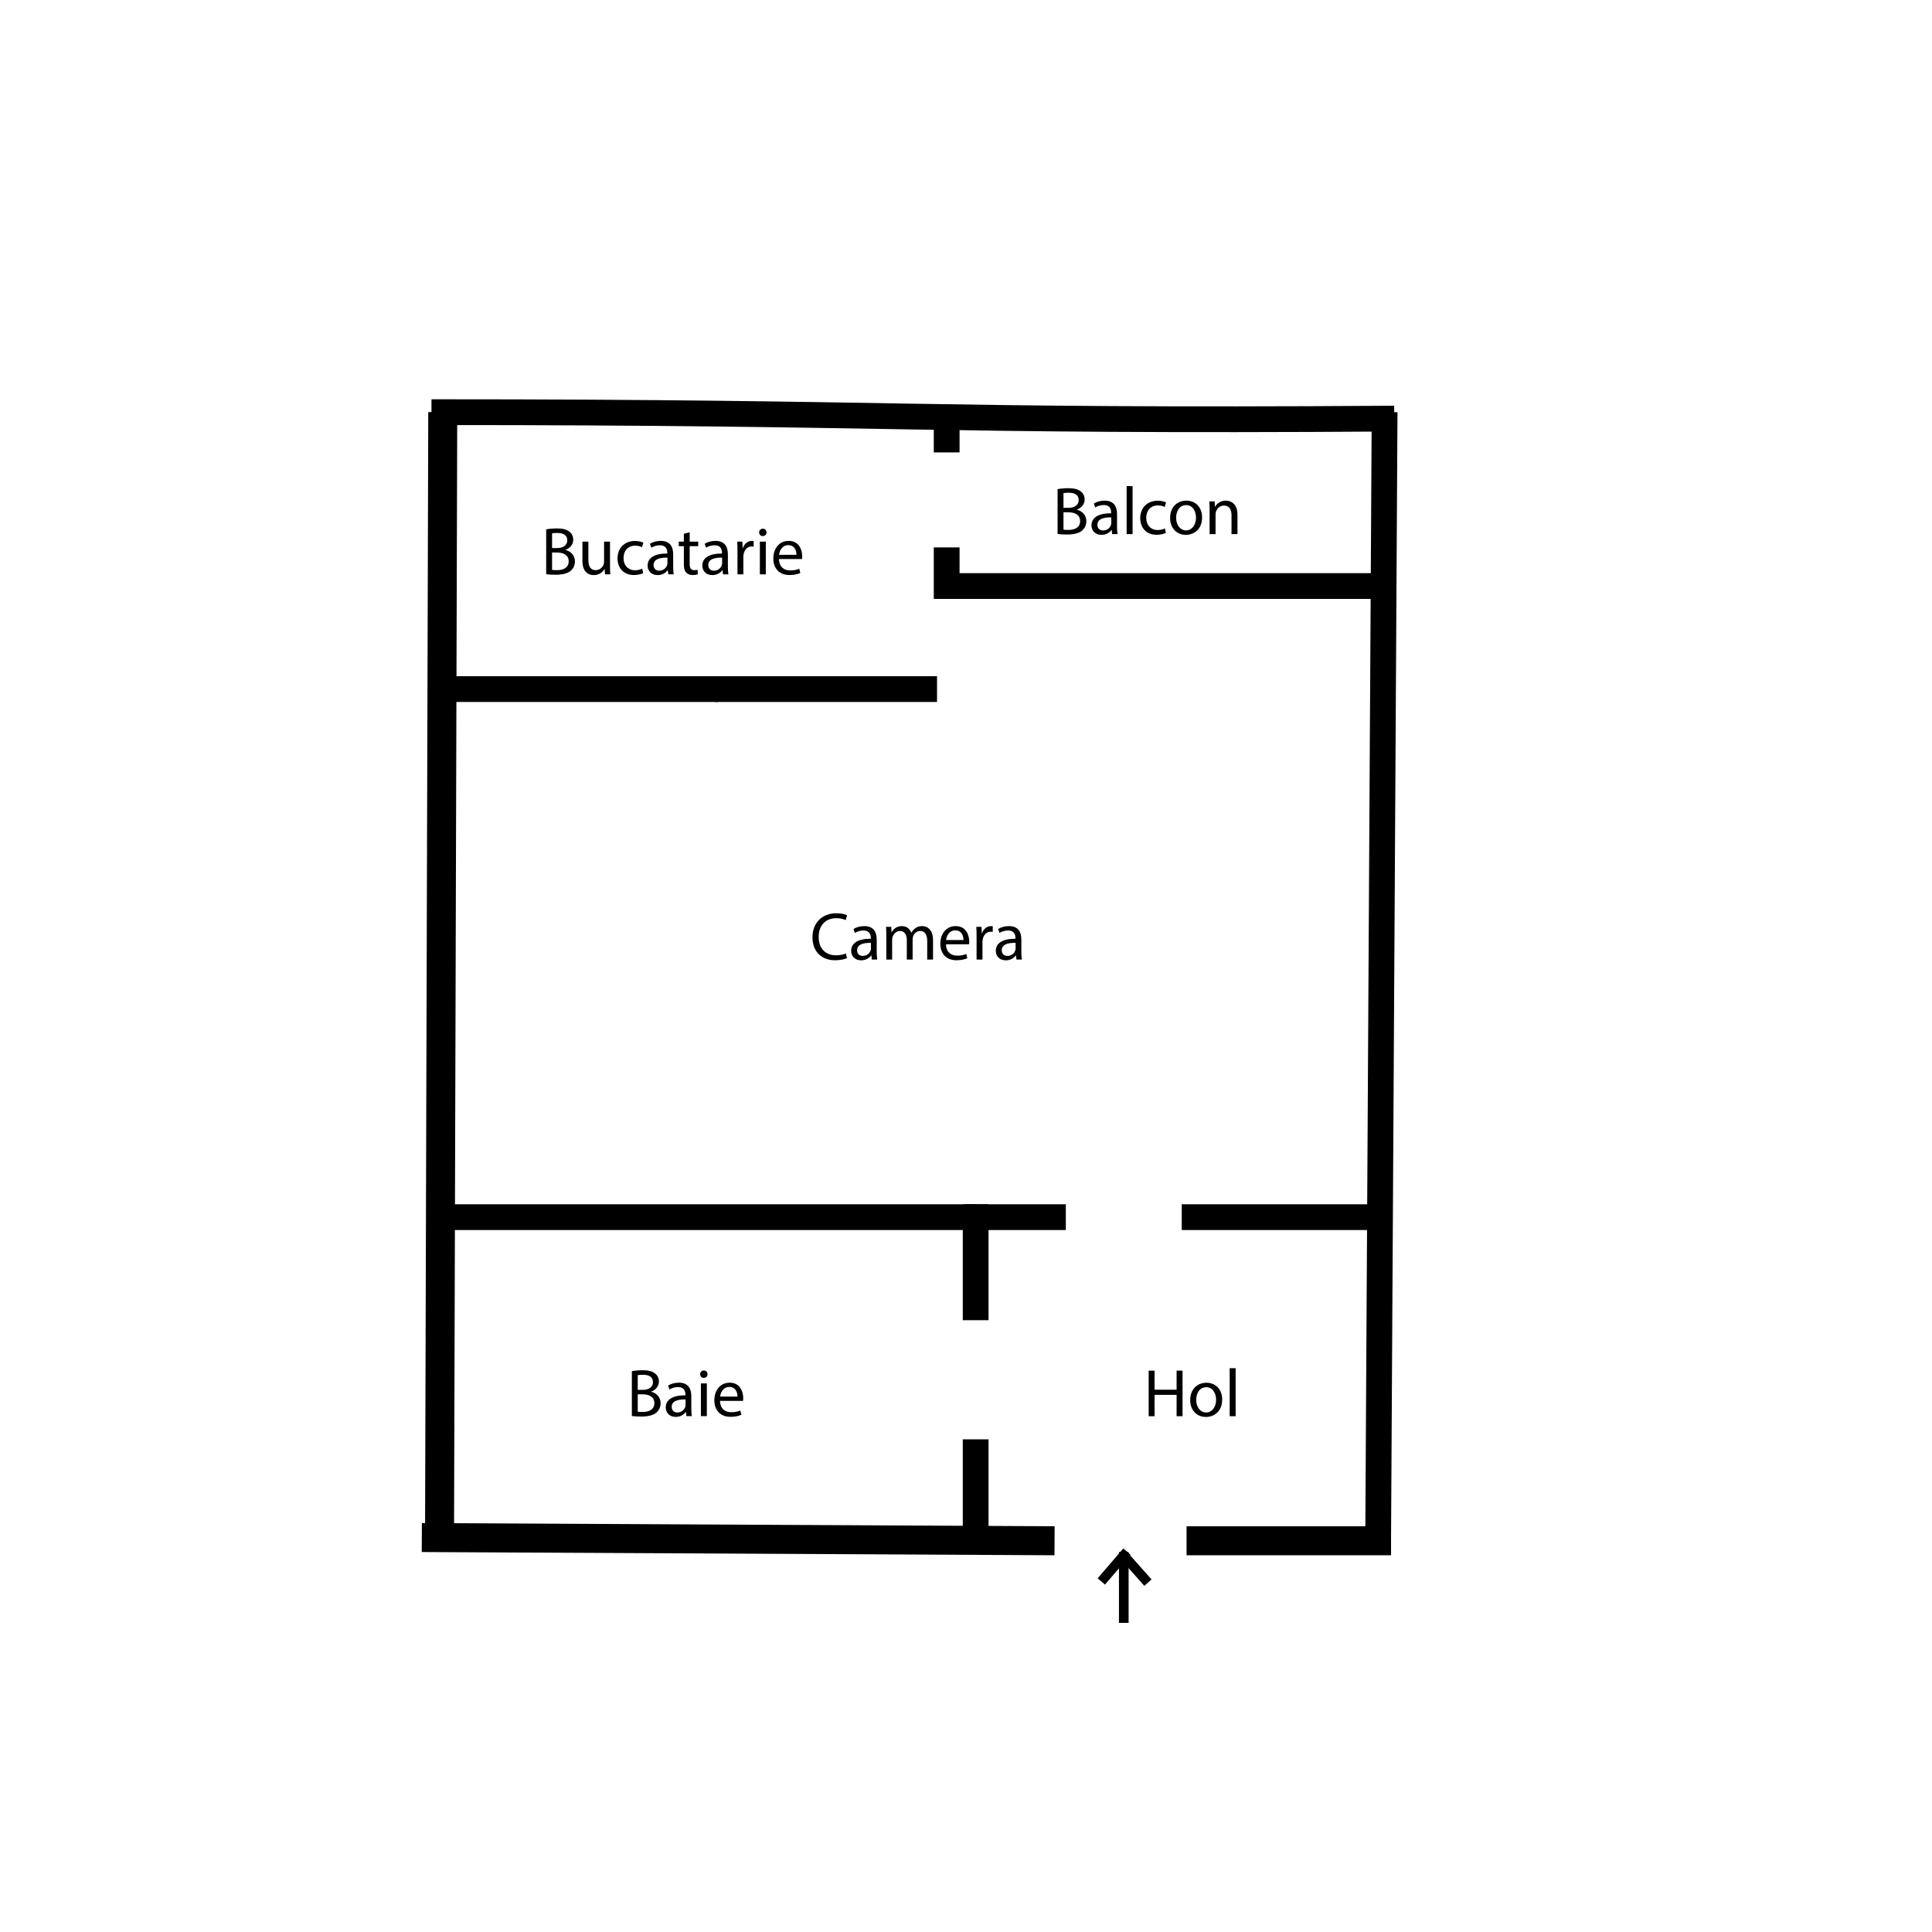 <svg xmlns="http://www.w3.org/2000/svg" xmlns:xlink="http://www.w3.org/1999/xlink" version="1.1" width="600pt" height="600pt" viewBox="0 0 600 600">
<defs>
<clipPath id="clip_1">
<path transform="matrix(1,0,0,-1,0,600)" d="M0 600H600V0H0Z"/>
</clipPath>
<path id="font_2_1" d="M.076 .002C.105-.002 .151-.006 .211-.006 .321-.006 .397 .014 .444 .057 .478 .09 .501 .134 .501 .192 .501 .292 .426 .345 .362 .361V.363C.433 .389 .476 .446 .476 .511 .476 .564 .455 .604 .42 .63 .378 .664 .322 .679 .235 .679 .174 .679 .114 .673 .076 .665V.002M.163 .606C.177 .609 .2 .612 .24 .612 .328 .612 .388 .581 .388 .502 .388 .437 .334 .389 .242 .389H.163V.606M.163 .323H.235C.33 .323 .409 .285 .409 .193 .409 .095 .326 .062 .236 .062 .205 .062 .18 .063 .163 .066V.323Z"/>
<path id="font_2_14" d="M.478 .484H.39V.187C.39 .171 .387 .155 .382 .142 .366 .103 .325 .062 .266 .062 .186 .062 .158 .124 .158 .216V.484H.07V.201C.07 .031 .161-.011 .237-.011 .323-.011 .374 .04 .397 .079H.399L.404 0H.482C.479 .038 .478 .082 .478 .132V.484Z"/>
<path id="font_2_5" d="M.403 .084C.378 .073 .345 .06 .295 .06 .199 .06 .127 .129 .127 .241 .127 .342 .187 .424 .298 .424 .346 .424 .379 .413 .4 .401L.42 .469C.396 .481 .35 .494 .298 .494 .14 .494 .038 .386 .038 .237 .038 .089 .133-.01 .279-.01 .344-.01 .395 .006 .418 .018L.403 .084Z"/>
<path id="font_2_4" d="M.421 0C.415 .033 .413 .074 .413 .116V.297C.413 .394 .377 .495 .229 .495 .168 .495 .11 .478 .07 .452L.09 .394C.124 .416 .171 .43 .216 .43 .315 .43 .326 .358 .326 .318V.308C.139 .309 .035 .245 .035 .128 .035 .058 .085-.011 .183-.011 .252-.011 .304 .023 .331 .061H.334L.341 0H.421M.328 .163C.328 .154 .326 .144 .323 .135 .309 .094 .269 .054 .206 .054 .161 .054 .123 .081 .123 .138 .123 .232 .232 .249 .328 .247V.163Z"/>
<path id="font_2_13" d="M.093 .6V.484H.018V.417H.093V.153C.093 .096 .102 .053 .127 .027 .148 .003 .181-.01 .222-.01 .256-.01 .283-.005 .3 .002L.296 .068C.285 .065 .268 .062 .245 .062 .196 .062 .179 .096 .179 .156V.417H.305V.484H.179V.623L.093 .6Z"/>
<path id="font_2_12" d="M.073 0H.16V.258C.16 .273 .162 .287 .164 .299 .176 .365 .22 .412 .282 .412 .294 .412 .303 .411 .312 .409V.492C.304 .494 .297 .495 .287 .495 .228 .495 .175 .454 .153 .389H.149L.146 .484H.069C.072 .439 .073 .39 .073 .333V0Z"/>
<path id="font_2_7" d="M.161 0V.484H.073V0H.161M.117 .675C.085 .675 .062 .651 .062 .62 .062 .59 .084 .566 .115 .566 .15 .566 .172 .59 .171 .62 .171 .651 .15 .675 .117 .675Z"/>
<path id="font_2_6" d="M.462 .226C.463 .235 .465 .249 .465 .267 .465 .356 .423 .495 .265 .495 .124 .495 .038 .38 .038 .234 .038 .088 .127-.01 .276-.01 .353-.01 .406 .006 .437 .02L.422 .083C.389 .069 .351 .058 .288 .058 .2 .058 .124 .107 .122 .226H.462M.123 .289C.13 .35 .169 .432 .258 .432 .357 .432 .381 .345 .38 .289H.123Z"/>
<path id="font_2_8" d="M.073 0H.161V.71H.073V0Z"/>
<path id="font_2_11" d="M.278 .495C.144 .495 .038 .4 .038 .238 .038 .085 .139-.011 .27-.011 .387-.011 .511 .067 .511 .246 .511 .394 .417 .495 .278 .495M.276 .429C.38 .429 .421 .325 .421 .243 .421 .134 .358 .055 .274 .055 .188 .055 .127 .135 .127 .241 .127 .333 .172 .429 .276 .429Z"/>
<path id="font_2_10" d="M.073 0H.161V.291C.161 .306 .163 .321 .167 .332 .182 .381 .227 .422 .285 .422 .368 .422 .397 .357 .397 .279V0H.485V.289C.485 .455 .381 .495 .314 .495 .234 .495 .178 .45 .154 .404H.152L.147 .484H.069C.072 .444 .073 .403 .073 .353V0Z"/>
<path id="font_2_2" d="M.529 .091C.494 .074 .44 .063 .387 .063 .223 .063 .128 .169 .128 .334 .128 .511 .233 .612 .391 .612 .447 .612 .494 .6 .527 .584L.548 .655C.525 .667 .472 .685 .388 .685 .179 .685 .036 .542 .036 .331 .036 .11 .179-.01 .369-.01 .451-.01 .515 .006 .547 .022L.529 .091Z"/>
<path id="font_2_9" d="M.073 0H.159V.292C.159 .307 .161 .322 .166 .335 .18 .379 .22 .423 .275 .423 .342 .423 .376 .367 .376 .29V0H.462V.299C.462 .315 .465 .331 .469 .343 .484 .386 .523 .423 .573 .423 .644 .423 .678 .367 .678 .274V0H.764V.285C.764 .453 .669 .495 .605 .495 .559 .495 .527 .483 .498 .461 .478 .446 .459 .425 .444 .398H.442C.421 .455 .371 .495 .305 .495 .225 .495 .18 .452 .153 .406H.15L.146 .484H.069C.072 .444 .073 .403 .073 .353V0Z"/>
<path id="font_2_3" d="M.076 .674V0H.163V.316H.489V0H.577V.674H.489V.392H.163V.674H.076Z"/>
<clipPath id="clip_3">
<path transform="matrix(1,0,0,-1,0,600)" d="M0 600H600V0H0Z"/>
</clipPath>
</defs>
<g id="layer_1" data-name="Layer 1">
<g clip-path="url(#clip_1)">
<path transform="matrix(1,0,0,-1,134,128)" stroke-width="8" stroke-linecap="butt" stroke-miterlimit="10" stroke-linejoin="miter" fill="none" stroke="#000000" d="M0 0C147.136 .009 151.526-3.003 299-2"/>
<path transform="matrix(1,0,0,-1,131,477.5)" stroke-width="9" stroke-linecap="butt" stroke-miterlimit="10" stroke-linejoin="miter" fill="none" stroke="#000000" d="M0 0 196.501-1.002"/>
<path transform="matrix(1,0,0,-1,291,478)" stroke-width="8" stroke-linecap="butt" stroke-miterlimit="10" stroke-linejoin="miter" fill="none" stroke="#000000" d="M0 0V0"/>
<path transform="matrix(1,0,0,-1,137.5,128)" stroke-width="9" stroke-linecap="butt" stroke-miterlimit="10" stroke-linejoin="miter" fill="none" stroke="#000000" d="M0 0-1-350"/>
<path transform="matrix(1,0,0,-1,430,128)" stroke-width="8" stroke-linecap="butt" stroke-miterlimit="10" stroke-linejoin="miter" fill="none" stroke="#000000" d="M0 0-2-350"/>
<path transform="matrix(1,0,0,-1,79,334)" stroke-width="8" stroke-linecap="butt" stroke-miterlimit="10" stroke-linejoin="miter" fill="none" stroke="#000000" d="M0 0V0"/>
<path transform="matrix(1,0,0,-1,137,378)" stroke-width="8" stroke-linecap="butt" stroke-miterlimit="10" stroke-linejoin="miter" fill="none" stroke="#000000" d="M0 0H166"/>
<path transform="matrix(1,0,0,-1,303,474)" stroke-width="8" stroke-linecap="butt" stroke-miterlimit="10" stroke-linejoin="miter" fill="none" stroke="#000000" d="M0 0V27"/>
<path transform="matrix(1,0,0,-1,303,374)" stroke-width="8" stroke-linecap="butt" stroke-miterlimit="10" stroke-linejoin="miter" fill="none" stroke="#000000" d="M0 0V-36"/>
<path transform="matrix(1,0,0,-1,430,378)" stroke-width="8" stroke-linecap="butt" stroke-miterlimit="10" stroke-linejoin="miter" fill="none" stroke="#000000" d="M0 0H-63"/>
<path transform="matrix(1,0,0,-1,300,378)" stroke-width="8" stroke-linecap="butt" stroke-miterlimit="10" stroke-linejoin="miter" fill="none" stroke="#000000" d="M0 0H31"/>
<path transform="matrix(1,0,0,-1,294,182)" stroke-width="8" stroke-linecap="butt" stroke-miterlimit="10" stroke-linejoin="miter" fill="none" stroke="#000000" d="M0 0H139"/>
<path transform="matrix(1,0,0,-1,294,128)" stroke-width="8" stroke-linecap="butt" stroke-miterlimit="10" stroke-linejoin="miter" fill="none" stroke="#000000" d="M0 0V-12.5"/>
<path transform="matrix(1,0,0,-1,294,186)" stroke-width="8" stroke-linecap="butt" stroke-miterlimit="10" stroke-linejoin="miter" fill="none" stroke="#000000" d="M0 0V16"/>
<path transform="matrix(1,0,0,-1,137,214)" stroke-width="8" stroke-linecap="butt" stroke-miterlimit="10" stroke-linejoin="miter" fill="none" stroke="#000000" d="M0 0H86"/>
<path transform="matrix(1,0,0,-1,222,214)" stroke-width="8" stroke-linecap="butt" stroke-miterlimit="10" stroke-linejoin="miter" fill="none" stroke="#000000" d="M0 0H69"/>
</g>
<use data-text="B" xlink:href="#font_2_1" transform="matrix(21,0,0,-21,168.026,178.369)"/>
<use data-text="u" xlink:href="#font_2_14" transform="matrix(21,0,0,-21,179.408,178.369)"/>
<use data-text="c" xlink:href="#font_2_5" transform="matrix(21,0,0,-21,190.979,178.369)"/>
<use data-text="a" xlink:href="#font_2_4" transform="matrix(21,0,0,-21,200.387,178.369)"/>
<use data-text="t" xlink:href="#font_2_13" transform="matrix(21,0,0,-21,210.425,178.369)"/>
<use data-text="a" xlink:href="#font_2_4" transform="matrix(21,0,0,-21,217.376,178.369)"/>
<use data-text="r" xlink:href="#font_2_12" transform="matrix(21,0,0,-21,227.498,178.369)"/>
<use data-text="i" xlink:href="#font_2_7" transform="matrix(21,0,0,-21,234.449,178.369)"/>
<use data-text="e" xlink:href="#font_2_6" transform="matrix(21,0,0,-21,239.363,178.369)"/>
<use data-text="B" xlink:href="#font_2_1" transform="matrix(21,0,0,-21,326.849,165.874)"/>
<use data-text="a" xlink:href="#font_2_4" transform="matrix(21,0,0,-21,338.231,165.874)"/>
<use data-text="l" xlink:href="#font_2_8" transform="matrix(21,0,0,-21,348.353,165.874)"/>
<use data-text="c" xlink:href="#font_2_5" transform="matrix(21,0,0,-21,353.309,165.874)"/>
<use data-text="o" xlink:href="#font_2_11" transform="matrix(21,0,0,-21,362.591,165.874)"/>
<use data-text="n" xlink:href="#font_2_10" transform="matrix(21,0,0,-21,374.12,165.874)"/>
<use data-text="C" xlink:href="#font_2_2" transform="matrix(21,0,0,-21,251.564,298.006)"/>
<use data-text="a" xlink:href="#font_2_4" transform="matrix(21,0,0,-21,263.597,298.006)"/>
<use data-text="m" xlink:href="#font_2_9" transform="matrix(21,0,0,-21,273.719,298.006)"/>
<use data-text="e" xlink:href="#font_2_6" transform="matrix(21,0,0,-21,291.233,298.006)"/>
<use data-text="r" xlink:href="#font_2_12" transform="matrix(21,0,0,-21,301.754,298.006)"/>
<use data-text="a" xlink:href="#font_2_4" transform="matrix(21,0,0,-21,308.516,298.006)"/>
<use data-text="B" xlink:href="#font_2_1" transform="matrix(21,0,0,-21,194.633,439.798)"/>
<use data-text="a" xlink:href="#font_2_4" transform="matrix(21,0,0,-21,206.015,439.798)"/>
<use data-text="i" xlink:href="#font_2_7" transform="matrix(21,0,0,-21,216.137,439.798)"/>
<use data-text="e" xlink:href="#font_2_6" transform="matrix(21,0,0,-21,221.051,439.798)"/>
<use data-text="H" xlink:href="#font_2_3" transform="matrix(21,0,0,-21,355.136,439.819)"/>
<use data-text="o" xlink:href="#font_2_11" transform="matrix(21,0,0,-21,368.828,439.819)"/>
<use data-text="l" xlink:href="#font_2_8" transform="matrix(21,0,0,-21,380.357,439.819)"/>
<g clip-path="url(#clip_3)">
<path transform="matrix(1,0,0,-1,368.5,478.5)" stroke-width="9" stroke-linecap="butt" stroke-miterlimit="10" stroke-linejoin="miter" fill="none" stroke="#000000" d="M0 0H63.5"/>
<path transform="matrix(1,0,0,-1,349,482)" stroke-width="3" stroke-linecap="butt" stroke-miterlimit="10" stroke-linejoin="miter" fill="none" stroke="#000000" d="M0 0V-22"/>
<path transform="matrix(1,0,0,-1,349.975,481.869)" stroke-width="3" stroke-linecap="butt" stroke-miterlimit="10" stroke-linejoin="miter" fill="none" stroke="#000000" d="M0 0-7.949-9.262"/>
<path transform="matrix(1,0,0,-1,348.5,482.5)" stroke-width="3" stroke-linecap="butt" stroke-miterlimit="10" stroke-linejoin="miter" fill="none" stroke="#000000" d="M0 0 8-9"/>
</g>
</g>
</svg>
